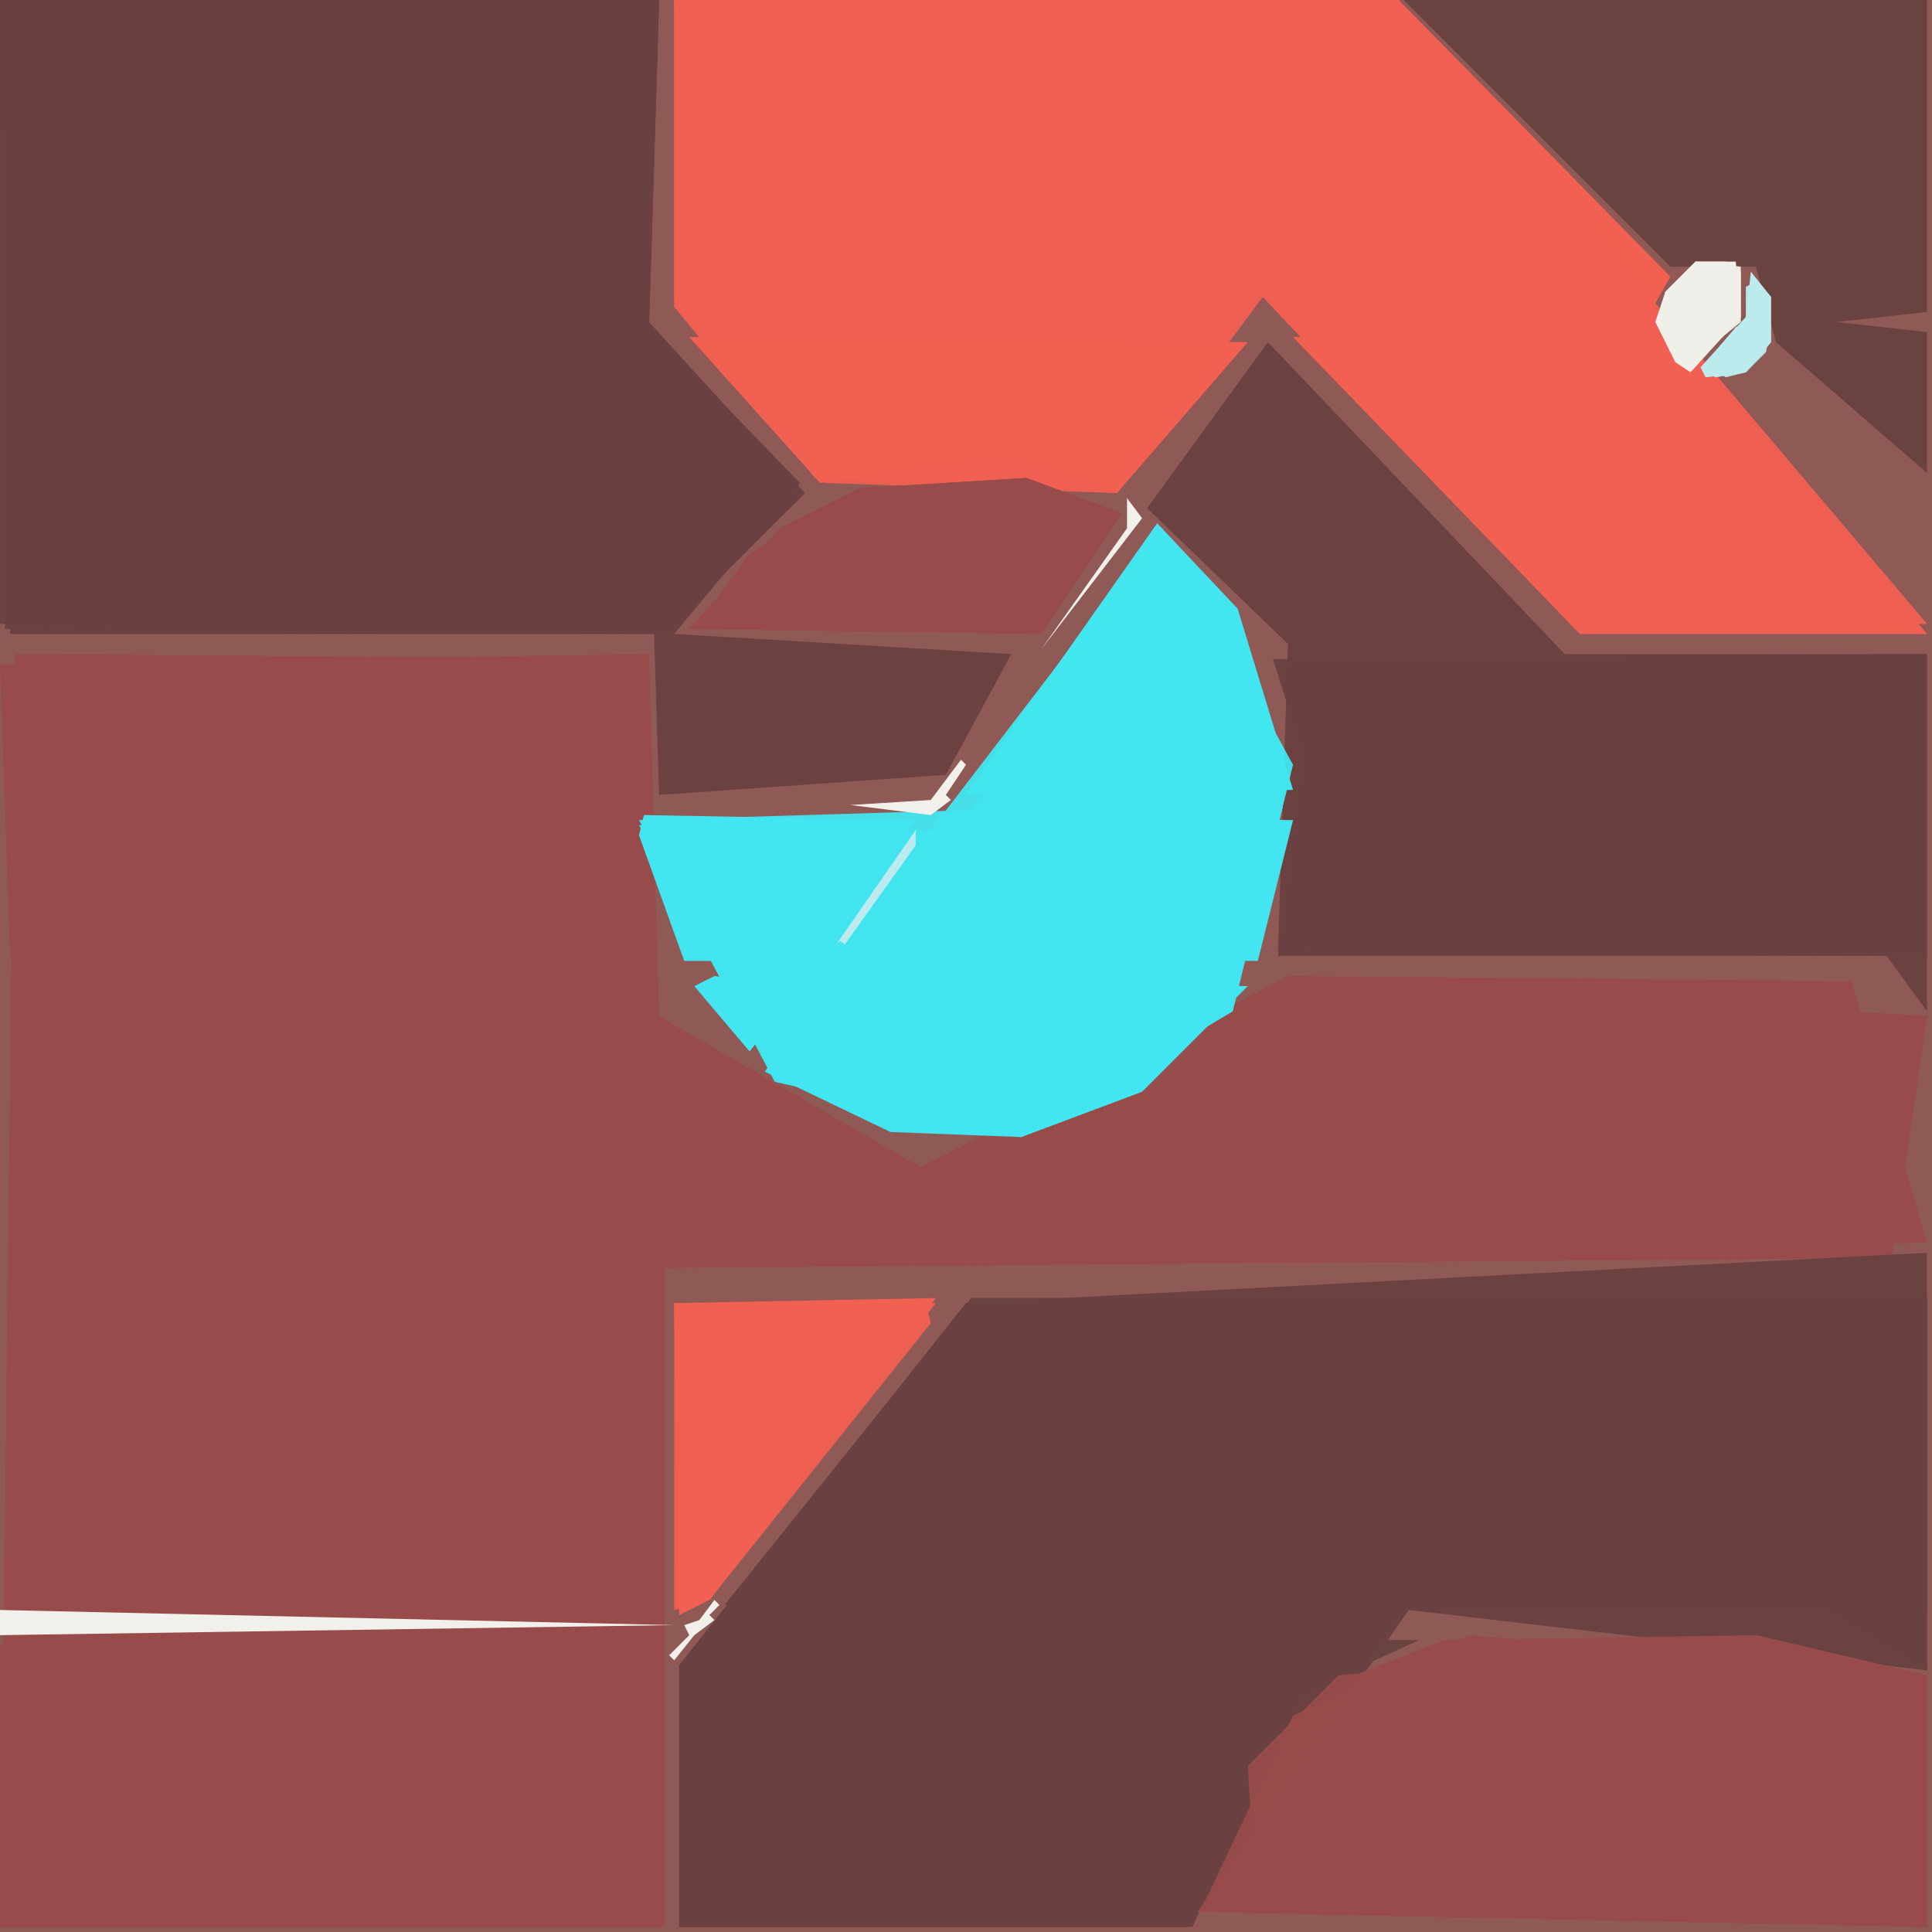 <svg xmlns="http://www.w3.org/2000/svg" width="768" height="768" viewBox="0 0 384 384">
<rect width="384" height="384" fill="#8f5956"/>
<polygon points="0.0,132.0 2.0,190.0 126.0,192.0 2.0,194.0 3.0,254.0 383.0,247.0 368.0,195.0 256.0,194.0 183.0,232.0 131.0,205.0 129.0,130.0" fill="#974c4b" />
<polygon points="144.0,319.0 383.0,320.0 383.0,258.0 193.0,258.0" fill="#6a4240" />
<polygon points="0.0,383.0 132.0,383.0 132.0,252.0 376.0,250.0 383.0,202.0 257.0,194.0 183.0,232.0 131.0,202.0 129.0,131.0 3.0,130.0" fill="#974c4b" opacity="0.95" />
<polygon points="0.0,0.0 2.0,62.0 127.0,64.0 2.0,66.0 2.0,126.0 132.0,126.0 160.0,98.0 129.0,64.0 131.0,0.0" fill="#6a4240" />
<polygon points="2.0,259.0 2.0,320.0 131.0,319.0 130.0,258.0" fill="#974c4b" />
<polygon points="0.0,327.0 0.0,383.0 132.0,383.0 130.0,325.0" fill="#974c4b" />
<polygon points="0.0,383.0 132.0,383.0 132.0,252.0 376.0,250.0 383.0,202.0 258.0,194.0 183.0,232.0 131.0,202.0 128.0,131.0 4.0,130.0" fill="#974c4b" opacity="0.95" />
<polygon points="253.0,131.0 259.0,150.0 254.0,190.0 383.0,190.0 383.0,130.0" fill="#6a4240" />
<polygon points="383.0,249.0 192.0,259.0 135.0,331.0 135.0,383.0 236.0,383.0 280.0,320.0 383.0,332.0" fill="#6a4240" opacity="0.95" />
<polygon points="0.0,0.0 1.0,125.0 131.0,126.0 159.0,99.0 129.0,65.0 131.0,0.0" fill="#6a4240" opacity="0.95" />
<polygon points="134.0,0.0 135.0,62.0 249.0,61.0 191.0,0.0" fill="#f26052" />
<polygon points="135.0,383.0 237.0,383.0 258.0,337.0 282.0,326.0 140.0,325.0" fill="#6a4240" />
<polygon points="134.0,0.0 134.0,61.0 162.0,95.0 222.0,98.0 251.0,59.0 313.0,125.0 383.0,126.0 278.0,0.0" fill="#f26052" opacity="0.95" />
<polygon points="238.0,380.0 383.0,383.0 383.0,333.0 349.0,325.0 287.0,326.0 259.0,337.0" fill="#974c4b" />
<polygon points="196.0,0.0 255.0,62.0 328.0,62.0 332.0,55.0 278.0,0.0" fill="#f26052" />
<polygon points="257.0,67.0 314.0,126.0 383.0,126.0 329.0,66.0" fill="#f26052" />
<polygon points="135.0,383.0 236.0,383.0 279.0,320.0 363.0,320.0 383.0,332.0 383.0,258.0 192.0,259.0 135.0,331.0" fill="#6a4240" opacity="0.95" />
<polygon points="134.0,0.0 134.0,60.0 164.0,96.0 222.0,98.0 250.0,58.0 315.0,126.0 383.0,124.0 278.0,0.0" fill="#f26052" opacity="0.95" />
<polygon points="231.0,105.0 193.0,161.0 127.0,163.0 154.0,215.0 203.0,226.0 245.0,201.0 257.0,152.0" fill="#43e6f0" opacity="0.95" />
<polygon points="0.0,0.0 0.0,124.0 130.0,126.0 131.0,158.0 188.0,154.0 201.0,130.0 134.0,126.0 159.0,96.0 129.0,65.0 131.0,0.0" fill="#6a4240" opacity="0.95" />
<polygon points="252.0,68.0 228.0,101.0 256.0,128.0 254.0,189.0 375.0,190.0 383.0,201.0 383.0,130.0 311.0,130.0" fill="#6a4240" opacity="0.95" />
<polygon points="279.0,0.0 332.0,53.0 349.0,53.0 353.0,68.0 383.0,94.0 383.0,66.0 365.0,64.0 383.0,62.0 383.0,0.0" fill="#6a4240" />
<polygon points="168.0,190.0 250.0,191.0 257.0,163.0 187.0,162.0" fill="#43e6f0" />
<polygon points="230.0,104.0 192.0,158.0 257.0,157.0 246.0,121.0" fill="#43e6f0" />
<polygon points="137.0,67.0 163.0,96.0 201.0,91.0 222.0,98.0 248.0,68.0" fill="#f26052" />
<polygon points="231.0,105.0 185.0,165.0 127.0,164.0 154.0,215.0 203.0,226.0 245.0,201.0 257.0,152.0" fill="#43e6f0" opacity="0.95" />
<polygon points="238.0,380.0 383.0,383.0 383.0,333.0 349.0,325.0 266.0,333.0 248.0,351.0 249.0,367.0" fill="#974c4b" opacity="0.95" />
<polygon points="152.0,213.0 177.0,225.0 203.0,226.0 227.0,217.0 248.0,196.0 165.0,195.0" fill="#43e6f0" />
<polygon points="186.0,258.0 134.0,259.0 135.0,321.0 141.0,318.0" fill="#f26052" />
<polygon points="223.0,102.0 204.0,95.0 171.0,97.0 155.0,105.0 137.0,125.0 207.0,126.0" fill="#974c4b" />
<polygon points="239.0,379.0 383.0,383.0 383.0,333.0 292.0,325.0 257.0,341.0" fill="#974c4b" opacity="0.95" />
<polygon points="127.0,166.0 136.0,191.0 162.0,191.0 182.0,163.0 128.0,162.0" fill="#43e6f0" />
<polygon points="186.0,259.0 134.0,259.0 134.0,320.0 141.0,318.0" fill="#f26052" opacity="0.95" />
<polygon points="223.0,102.0 204.0,95.0 171.0,97.0 149.0,110.0 138.0,125.0 206.0,126.0" fill="#974c4b" opacity="0.95" />
<polygon points="0.0,320.0 0.0,325.0 134.0,323.0" fill="#f1f0ea" />
<polygon points="184.0,259.0 134.0,260.0 135.0,320.0 141.0,318.0 185.0,263.0" fill="#f26052" opacity="0.95" />
<polygon points="345.0,52.0 337.0,52.0 331.0,58.0 329.0,64.0 333.0,72.0 336.0,74.0 346.0,63.0" fill="#f1f0ea" />
<polygon points="138.0,196.0 149.0,209.0 159.0,196.0 142.0,194.0" fill="#43e6f0" />
<polygon points="348.0,54.0 347.0,63.0 338.0,73.0 339.0,75.0 347.0,74.0 352.0,68.0 352.0,59.0" fill="#bbebee" />
<polygon points="337.0,52.0 331.0,58.0 330.0,65.0 335.0,73.0 346.0,64.0 346.0,53.0" fill="#f1f0ea" opacity="0.95" />
<polygon points="171.0,191.0 170.0,194.0 160.0,199.0 155.0,195.0 156.0,192.0 166.0,188.0" fill="#43e6f0" opacity="0.95" />
<polygon points="343.0,52.0 337.0,52.0 331.0,58.0 330.0,65.0 332.0,70.0 336.0,73.0 346.0,63.0 346.0,54.0" fill="#f1f0ea" opacity="0.95" />
<polygon points="182.0,165.0 166.0,188.0 167.0,189.0 182.0,168.0" fill="#bbebee" />
<polygon points="224.0,99.0 224.0,105.0 207.0,129.0 227.0,103.0" fill="#f1f0ea" />
<polygon points="192.0,152.0 191.0,151.0 185.0,159.0 169.0,160.0 185.0,162.0 189.0,159.0 188.0,158.0" fill="#f1f0ea" />
<polygon points="349.0,56.0 347.0,57.0 347.0,64.0 339.0,72.0 339.0,74.0 341.0,75.0 347.0,74.0 352.0,68.0 352.0,59.0" fill="#bbebee" opacity="0.95" />
<polygon points="160.0,191.0 164.0,194.0 164.0,196.0 160.0,199.0 156.0,196.0 156.0,194.0" fill="#43e6f0" opacity="0.95" />
<polygon points="167.0,187.0 171.0,190.0 171.0,192.0 167.0,195.0 163.0,192.0 163.0,190.0" fill="#43e6f0" opacity="0.95" />
<polygon points="352.0,65.0 349.0,63.0 345.0,65.0 340.0,71.0 340.0,73.0 343.0,75.0 347.0,74.0 351.0,70.0" fill="#bbebee" opacity="0.95" />
<polygon points="142.0,318.0 139.0,322.0 136.0,323.0 137.0,325.0 133.0,329.0 134.0,330.0 138.0,325.0 142.0,322.0 141.0,321.0 143.0,319.0" fill="#f1f0ea" />
</svg>